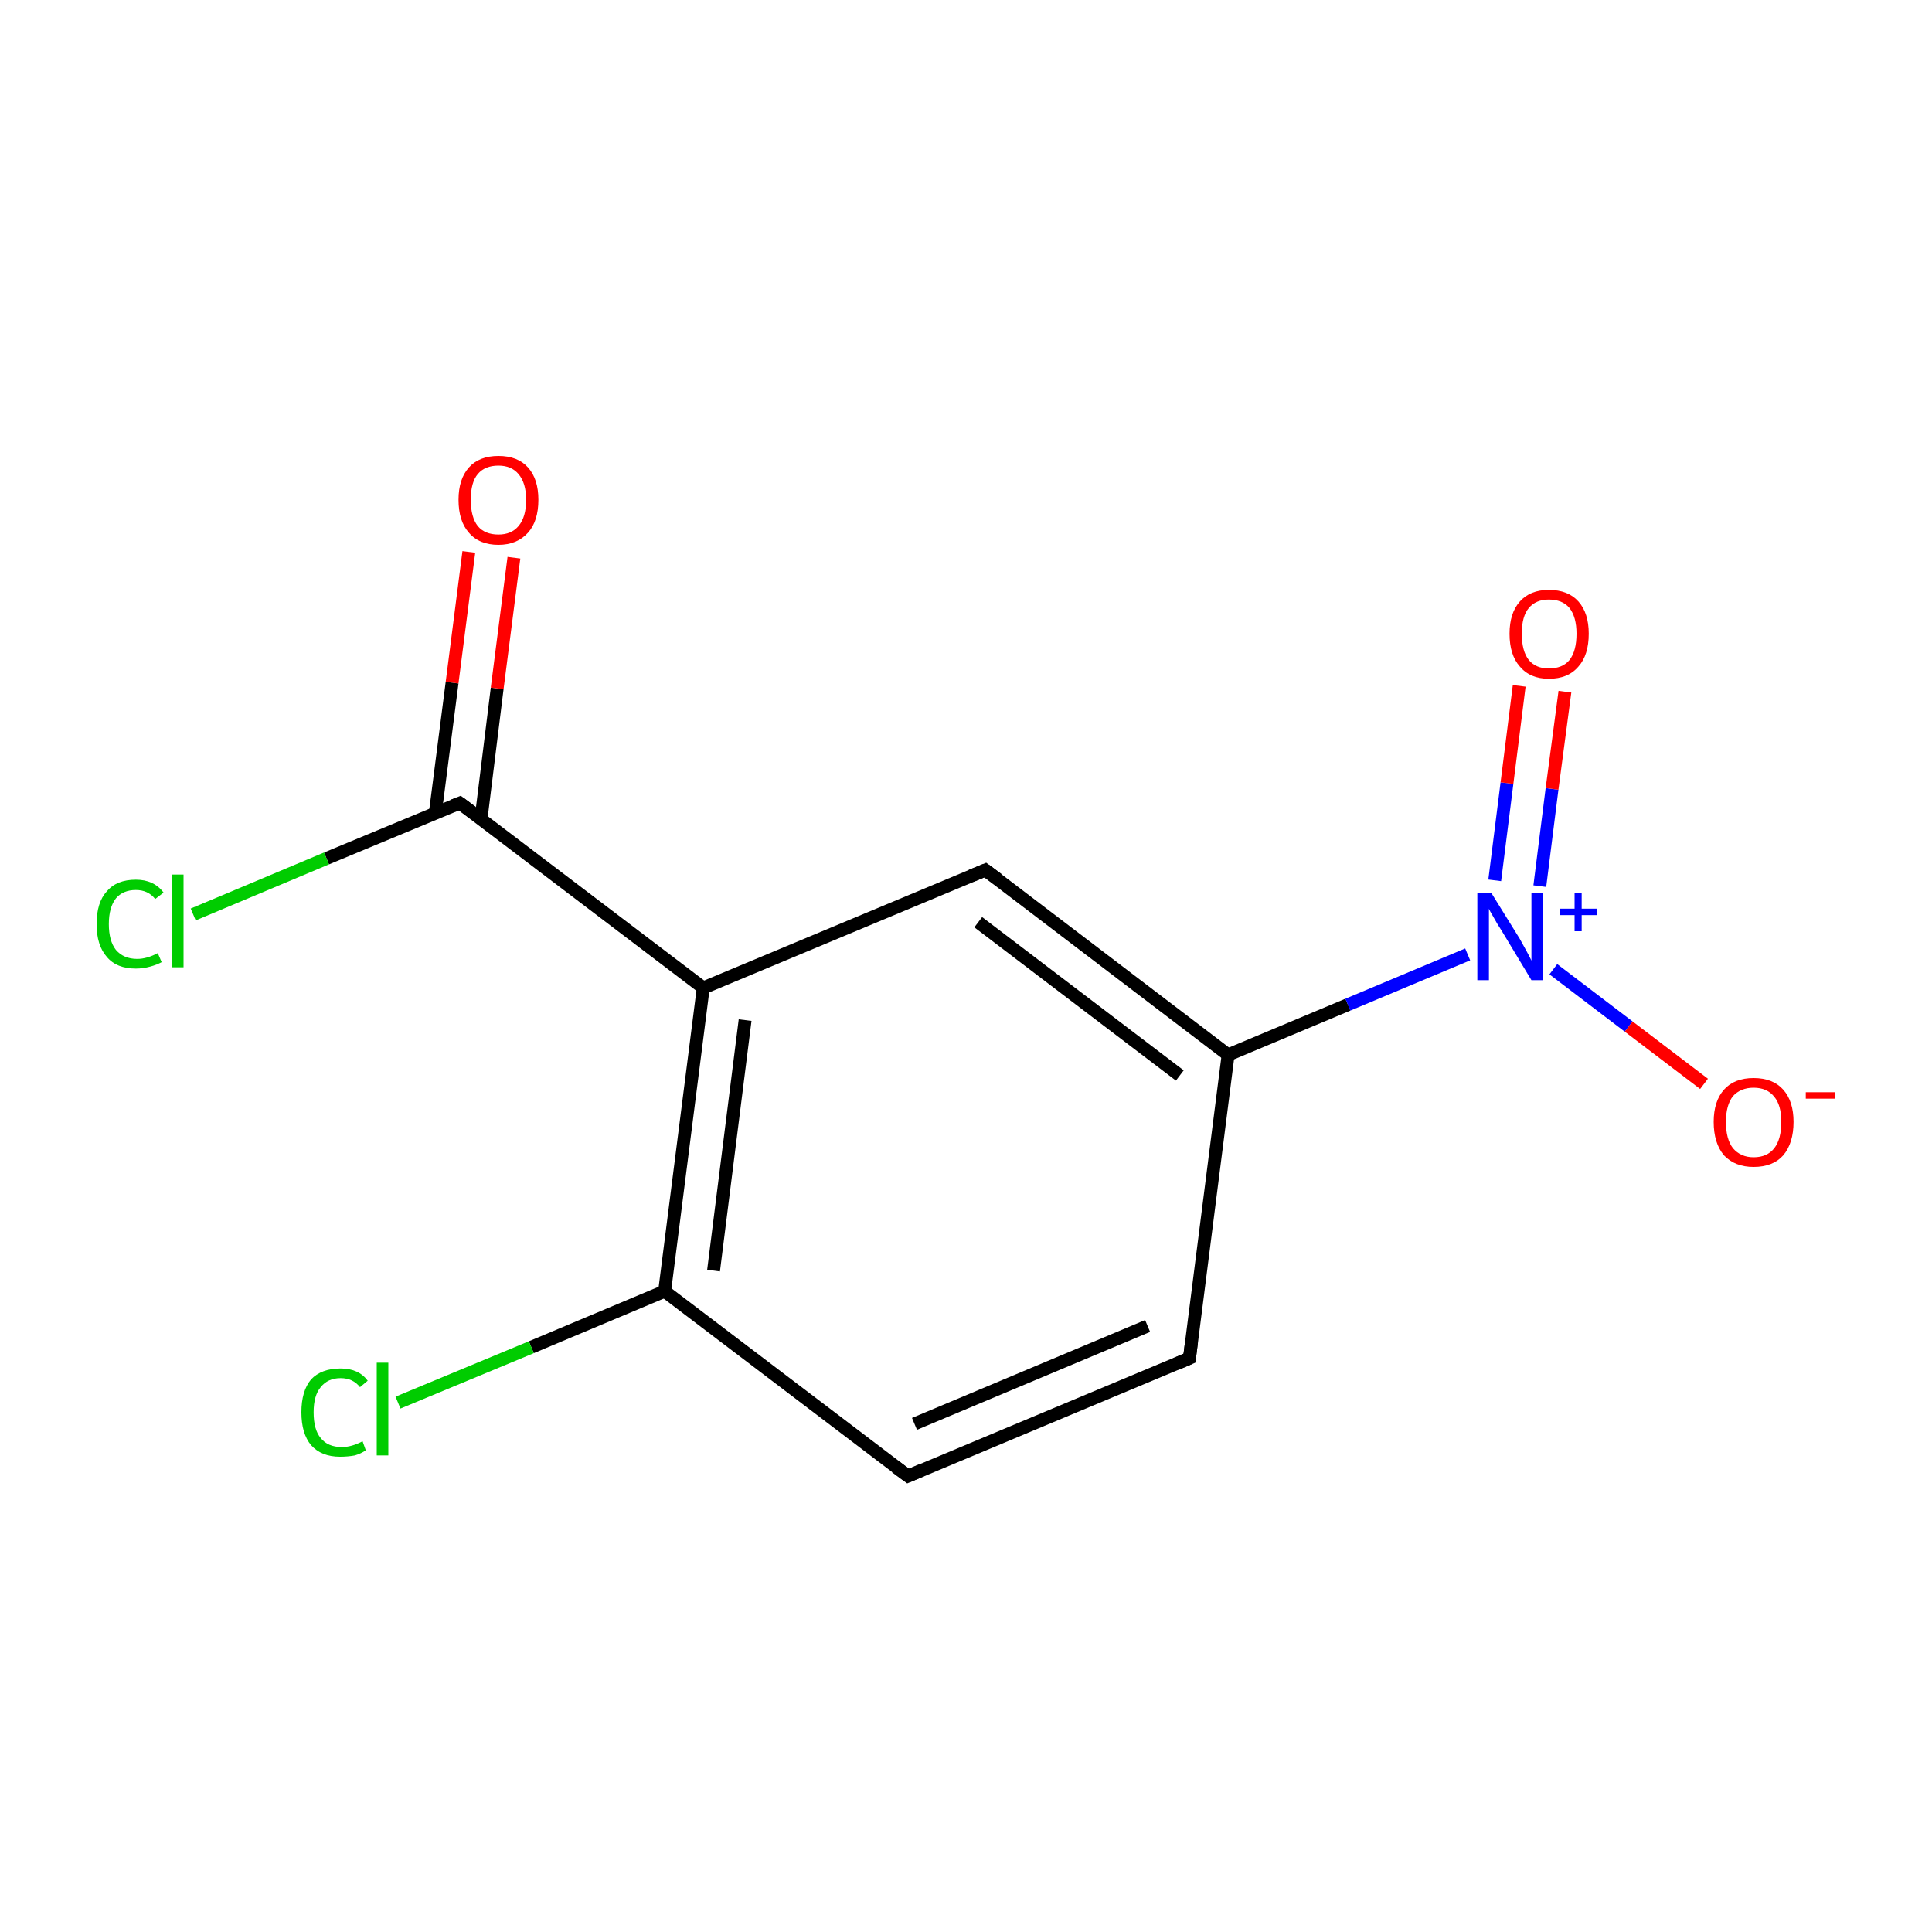 <?xml version='1.0' encoding='iso-8859-1'?>
<svg version='1.1' baseProfile='full'
              xmlns='http://www.w3.org/2000/svg'
                      xmlns:rdkit='http://www.rdkit.org/xml'
                      xmlns:xlink='http://www.w3.org/1999/xlink'
                  xml:space='preserve'
width='300px' height='300px' viewBox='0 0 300 300'>
<!-- END OF HEADER -->
<rect style='opacity:1.0;fill:#FFFFFF;stroke:none' width='300.0' height='300.0' x='0.0' y='0.0'> </rect>
<path class='bond-0 atom-0 atom-1' d='M 184.7,210.9 L 141.0,229.2' style='fill:none;fill-rule:evenodd;stroke:#000000;stroke-width:2.0px;stroke-linecap:butt;stroke-linejoin:miter;stroke-opacity:1' />
<path class='bond-0 atom-0 atom-1' d='M 178.2,205.9 L 142.0,221.1' style='fill:none;fill-rule:evenodd;stroke:#000000;stroke-width:2.0px;stroke-linecap:butt;stroke-linejoin:miter;stroke-opacity:1' />
<path class='bond-1 atom-1 atom-2' d='M 141.0,229.2 L 103.2,200.5' style='fill:none;fill-rule:evenodd;stroke:#000000;stroke-width:2.0px;stroke-linecap:butt;stroke-linejoin:miter;stroke-opacity:1' />
<path class='bond-2 atom-2 atom-3' d='M 103.2,200.5 L 109.2,153.4' style='fill:none;fill-rule:evenodd;stroke:#000000;stroke-width:2.0px;stroke-linecap:butt;stroke-linejoin:miter;stroke-opacity:1' />
<path class='bond-2 atom-2 atom-3' d='M 110.8,197.3 L 115.7,158.4' style='fill:none;fill-rule:evenodd;stroke:#000000;stroke-width:2.0px;stroke-linecap:butt;stroke-linejoin:miter;stroke-opacity:1' />
<path class='bond-3 atom-3 atom-4' d='M 109.2,153.4 L 153.0,135.1' style='fill:none;fill-rule:evenodd;stroke:#000000;stroke-width:2.0px;stroke-linecap:butt;stroke-linejoin:miter;stroke-opacity:1' />
<path class='bond-4 atom-4 atom-5' d='M 153.0,135.1 L 190.7,163.8' style='fill:none;fill-rule:evenodd;stroke:#000000;stroke-width:2.0px;stroke-linecap:butt;stroke-linejoin:miter;stroke-opacity:1' />
<path class='bond-4 atom-4 atom-5' d='M 151.9,143.2 L 183.2,167.0' style='fill:none;fill-rule:evenodd;stroke:#000000;stroke-width:2.0px;stroke-linecap:butt;stroke-linejoin:miter;stroke-opacity:1' />
<path class='bond-5 atom-5 atom-6' d='M 190.7,163.8 L 209.3,156.0' style='fill:none;fill-rule:evenodd;stroke:#000000;stroke-width:2.0px;stroke-linecap:butt;stroke-linejoin:miter;stroke-opacity:1' />
<path class='bond-5 atom-5 atom-6' d='M 209.3,156.0 L 227.9,148.2' style='fill:none;fill-rule:evenodd;stroke:#0000FF;stroke-width:2.0px;stroke-linecap:butt;stroke-linejoin:miter;stroke-opacity:1' />
<path class='bond-6 atom-6 atom-7' d='M 239.1,137.6 L 241.0,122.5' style='fill:none;fill-rule:evenodd;stroke:#0000FF;stroke-width:2.0px;stroke-linecap:butt;stroke-linejoin:miter;stroke-opacity:1' />
<path class='bond-6 atom-6 atom-7' d='M 241.0,122.5 L 243.0,107.4' style='fill:none;fill-rule:evenodd;stroke:#FF0000;stroke-width:2.0px;stroke-linecap:butt;stroke-linejoin:miter;stroke-opacity:1' />
<path class='bond-6 atom-6 atom-7' d='M 232.1,136.7 L 234.0,121.6' style='fill:none;fill-rule:evenodd;stroke:#0000FF;stroke-width:2.0px;stroke-linecap:butt;stroke-linejoin:miter;stroke-opacity:1' />
<path class='bond-6 atom-6 atom-7' d='M 234.0,121.6 L 235.9,106.5' style='fill:none;fill-rule:evenodd;stroke:#FF0000;stroke-width:2.0px;stroke-linecap:butt;stroke-linejoin:miter;stroke-opacity:1' />
<path class='bond-7 atom-6 atom-8' d='M 241.2,150.5 L 252.9,159.4' style='fill:none;fill-rule:evenodd;stroke:#0000FF;stroke-width:2.0px;stroke-linecap:butt;stroke-linejoin:miter;stroke-opacity:1' />
<path class='bond-7 atom-6 atom-8' d='M 252.9,159.4 L 264.6,168.3' style='fill:none;fill-rule:evenodd;stroke:#FF0000;stroke-width:2.0px;stroke-linecap:butt;stroke-linejoin:miter;stroke-opacity:1' />
<path class='bond-8 atom-3 atom-9' d='M 109.2,153.4 L 71.4,124.7' style='fill:none;fill-rule:evenodd;stroke:#000000;stroke-width:2.0px;stroke-linecap:butt;stroke-linejoin:miter;stroke-opacity:1' />
<path class='bond-9 atom-9 atom-10' d='M 74.7,127.1 L 77.2,106.9' style='fill:none;fill-rule:evenodd;stroke:#000000;stroke-width:2.0px;stroke-linecap:butt;stroke-linejoin:miter;stroke-opacity:1' />
<path class='bond-9 atom-9 atom-10' d='M 77.2,106.9 L 79.8,86.6' style='fill:none;fill-rule:evenodd;stroke:#FF0000;stroke-width:2.0px;stroke-linecap:butt;stroke-linejoin:miter;stroke-opacity:1' />
<path class='bond-9 atom-9 atom-10' d='M 67.6,126.2 L 70.2,106.0' style='fill:none;fill-rule:evenodd;stroke:#000000;stroke-width:2.0px;stroke-linecap:butt;stroke-linejoin:miter;stroke-opacity:1' />
<path class='bond-9 atom-9 atom-10' d='M 70.2,106.0 L 72.8,85.7' style='fill:none;fill-rule:evenodd;stroke:#FF0000;stroke-width:2.0px;stroke-linecap:butt;stroke-linejoin:miter;stroke-opacity:1' />
<path class='bond-10 atom-9 atom-11' d='M 71.4,124.7 L 50.7,133.3' style='fill:none;fill-rule:evenodd;stroke:#000000;stroke-width:2.0px;stroke-linecap:butt;stroke-linejoin:miter;stroke-opacity:1' />
<path class='bond-10 atom-9 atom-11' d='M 50.7,133.3 L 30.0,142.0' style='fill:none;fill-rule:evenodd;stroke:#00CC00;stroke-width:2.0px;stroke-linecap:butt;stroke-linejoin:miter;stroke-opacity:1' />
<path class='bond-11 atom-2 atom-12' d='M 103.2,200.5 L 82.5,209.2' style='fill:none;fill-rule:evenodd;stroke:#000000;stroke-width:2.0px;stroke-linecap:butt;stroke-linejoin:miter;stroke-opacity:1' />
<path class='bond-11 atom-2 atom-12' d='M 82.5,209.2 L 61.8,217.8' style='fill:none;fill-rule:evenodd;stroke:#00CC00;stroke-width:2.0px;stroke-linecap:butt;stroke-linejoin:miter;stroke-opacity:1' />
<path class='bond-12 atom-5 atom-0' d='M 190.7,163.8 L 184.7,210.9' style='fill:none;fill-rule:evenodd;stroke:#000000;stroke-width:2.0px;stroke-linecap:butt;stroke-linejoin:miter;stroke-opacity:1' />
<path d='M 182.6,211.8 L 184.7,210.9 L 185.0,208.5' style='fill:none;stroke:#000000;stroke-width:2.0px;stroke-linecap:butt;stroke-linejoin:miter;stroke-miterlimit:10;stroke-opacity:1;' />
<path d='M 143.1,228.3 L 141.0,229.2 L 139.1,227.8' style='fill:none;stroke:#000000;stroke-width:2.0px;stroke-linecap:butt;stroke-linejoin:miter;stroke-miterlimit:10;stroke-opacity:1;' />
<path d='M 150.8,136.0 L 153.0,135.1 L 154.9,136.5' style='fill:none;stroke:#000000;stroke-width:2.0px;stroke-linecap:butt;stroke-linejoin:miter;stroke-miterlimit:10;stroke-opacity:1;' />
<path d='M 73.3,126.1 L 71.4,124.7 L 70.4,125.1' style='fill:none;stroke:#000000;stroke-width:2.0px;stroke-linecap:butt;stroke-linejoin:miter;stroke-miterlimit:10;stroke-opacity:1;' />
<path class='atom-6' d='M 231.6 138.7
L 236.0 145.8
Q 236.4 146.5, 237.1 147.8
Q 237.8 149.1, 237.8 149.2
L 237.8 138.7
L 239.6 138.7
L 239.6 152.2
L 237.8 152.2
L 233.1 144.4
Q 232.5 143.5, 231.9 142.4
Q 231.3 141.4, 231.2 141.1
L 231.2 152.2
L 229.4 152.2
L 229.4 138.7
L 231.6 138.7
' fill='#0000FF'/>
<path class='atom-6' d='M 242.2 141.1
L 244.5 141.1
L 244.5 138.7
L 245.6 138.7
L 245.6 141.1
L 248.0 141.1
L 248.0 142.1
L 245.6 142.1
L 245.6 144.6
L 244.5 144.6
L 244.5 142.1
L 242.2 142.1
L 242.2 141.1
' fill='#0000FF'/>
<path class='atom-7' d='M 234.4 98.4
Q 234.4 95.2, 236.0 93.4
Q 237.6 91.6, 240.5 91.6
Q 243.5 91.6, 245.1 93.4
Q 246.7 95.2, 246.7 98.4
Q 246.7 101.7, 245.1 103.5
Q 243.5 105.4, 240.5 105.4
Q 237.6 105.4, 236.0 103.5
Q 234.4 101.7, 234.4 98.4
M 240.5 103.8
Q 242.6 103.8, 243.7 102.5
Q 244.8 101.1, 244.8 98.4
Q 244.8 95.8, 243.7 94.4
Q 242.6 93.1, 240.5 93.1
Q 238.5 93.1, 237.4 94.4
Q 236.3 95.7, 236.3 98.4
Q 236.3 101.1, 237.4 102.5
Q 238.5 103.8, 240.5 103.8
' fill='#FF0000'/>
<path class='atom-8' d='M 266.1 174.2
Q 266.1 171.0, 267.7 169.2
Q 269.3 167.4, 272.3 167.4
Q 275.3 167.4, 276.9 169.2
Q 278.5 171.0, 278.5 174.2
Q 278.5 177.5, 276.9 179.4
Q 275.3 181.2, 272.3 181.2
Q 269.4 181.2, 267.7 179.4
Q 266.1 177.5, 266.1 174.2
M 272.3 179.7
Q 274.4 179.7, 275.5 178.3
Q 276.6 176.9, 276.6 174.2
Q 276.6 171.6, 275.5 170.3
Q 274.4 168.9, 272.3 168.9
Q 270.3 168.9, 269.1 170.2
Q 268.0 171.6, 268.0 174.2
Q 268.0 176.9, 269.1 178.3
Q 270.3 179.7, 272.3 179.7
' fill='#FF0000'/>
<path class='atom-8' d='M 280.4 169.6
L 285.0 169.6
L 285.0 170.6
L 280.4 170.6
L 280.4 169.6
' fill='#FF0000'/>
<path class='atom-10' d='M 71.2 77.6
Q 71.2 74.4, 72.8 72.6
Q 74.4 70.8, 77.4 70.8
Q 80.4 70.8, 82.0 72.6
Q 83.6 74.4, 83.6 77.6
Q 83.6 80.9, 82.0 82.7
Q 80.3 84.6, 77.4 84.6
Q 74.4 84.6, 72.8 82.7
Q 71.2 80.9, 71.2 77.6
M 77.4 83.0
Q 79.4 83.0, 80.5 81.7
Q 81.7 80.3, 81.7 77.6
Q 81.7 75.0, 80.5 73.6
Q 79.4 72.3, 77.4 72.3
Q 75.3 72.3, 74.2 73.6
Q 73.1 74.9, 73.1 77.6
Q 73.1 80.3, 74.2 81.7
Q 75.3 83.0, 77.4 83.0
' fill='#FF0000'/>
<path class='atom-11' d='M 15.0 143.5
Q 15.0 140.1, 16.6 138.4
Q 18.1 136.6, 21.1 136.6
Q 23.9 136.6, 25.4 138.6
L 24.1 139.6
Q 23.0 138.2, 21.1 138.2
Q 19.1 138.2, 18.0 139.5
Q 16.9 140.9, 16.9 143.5
Q 16.9 146.1, 18.0 147.5
Q 19.2 148.9, 21.3 148.9
Q 22.8 148.9, 24.5 148.0
L 25.1 149.4
Q 24.4 149.8, 23.3 150.1
Q 22.2 150.4, 21.1 150.4
Q 18.1 150.4, 16.6 148.6
Q 15.0 146.8, 15.0 143.5
' fill='#00CC00'/>
<path class='atom-11' d='M 26.7 135.8
L 28.5 135.8
L 28.5 150.2
L 26.7 150.2
L 26.7 135.8
' fill='#00CC00'/>
<path class='atom-12' d='M 46.8 219.3
Q 46.8 216.0, 48.3 214.2
Q 49.9 212.5, 52.9 212.5
Q 55.7 212.5, 57.1 214.4
L 55.9 215.4
Q 54.8 214.0, 52.9 214.0
Q 50.9 214.0, 49.8 215.4
Q 48.7 216.7, 48.7 219.3
Q 48.7 222.0, 49.8 223.3
Q 50.9 224.7, 53.1 224.7
Q 54.6 224.7, 56.3 223.8
L 56.8 225.2
Q 56.1 225.7, 55.1 226.0
Q 54.0 226.2, 52.8 226.2
Q 49.9 226.2, 48.3 224.4
Q 46.8 222.6, 46.8 219.3
' fill='#00CC00'/>
<path class='atom-12' d='M 58.5 211.6
L 60.3 211.6
L 60.3 226.0
L 58.5 226.0
L 58.5 211.6
' fill='#00CC00'/>
</svg>
